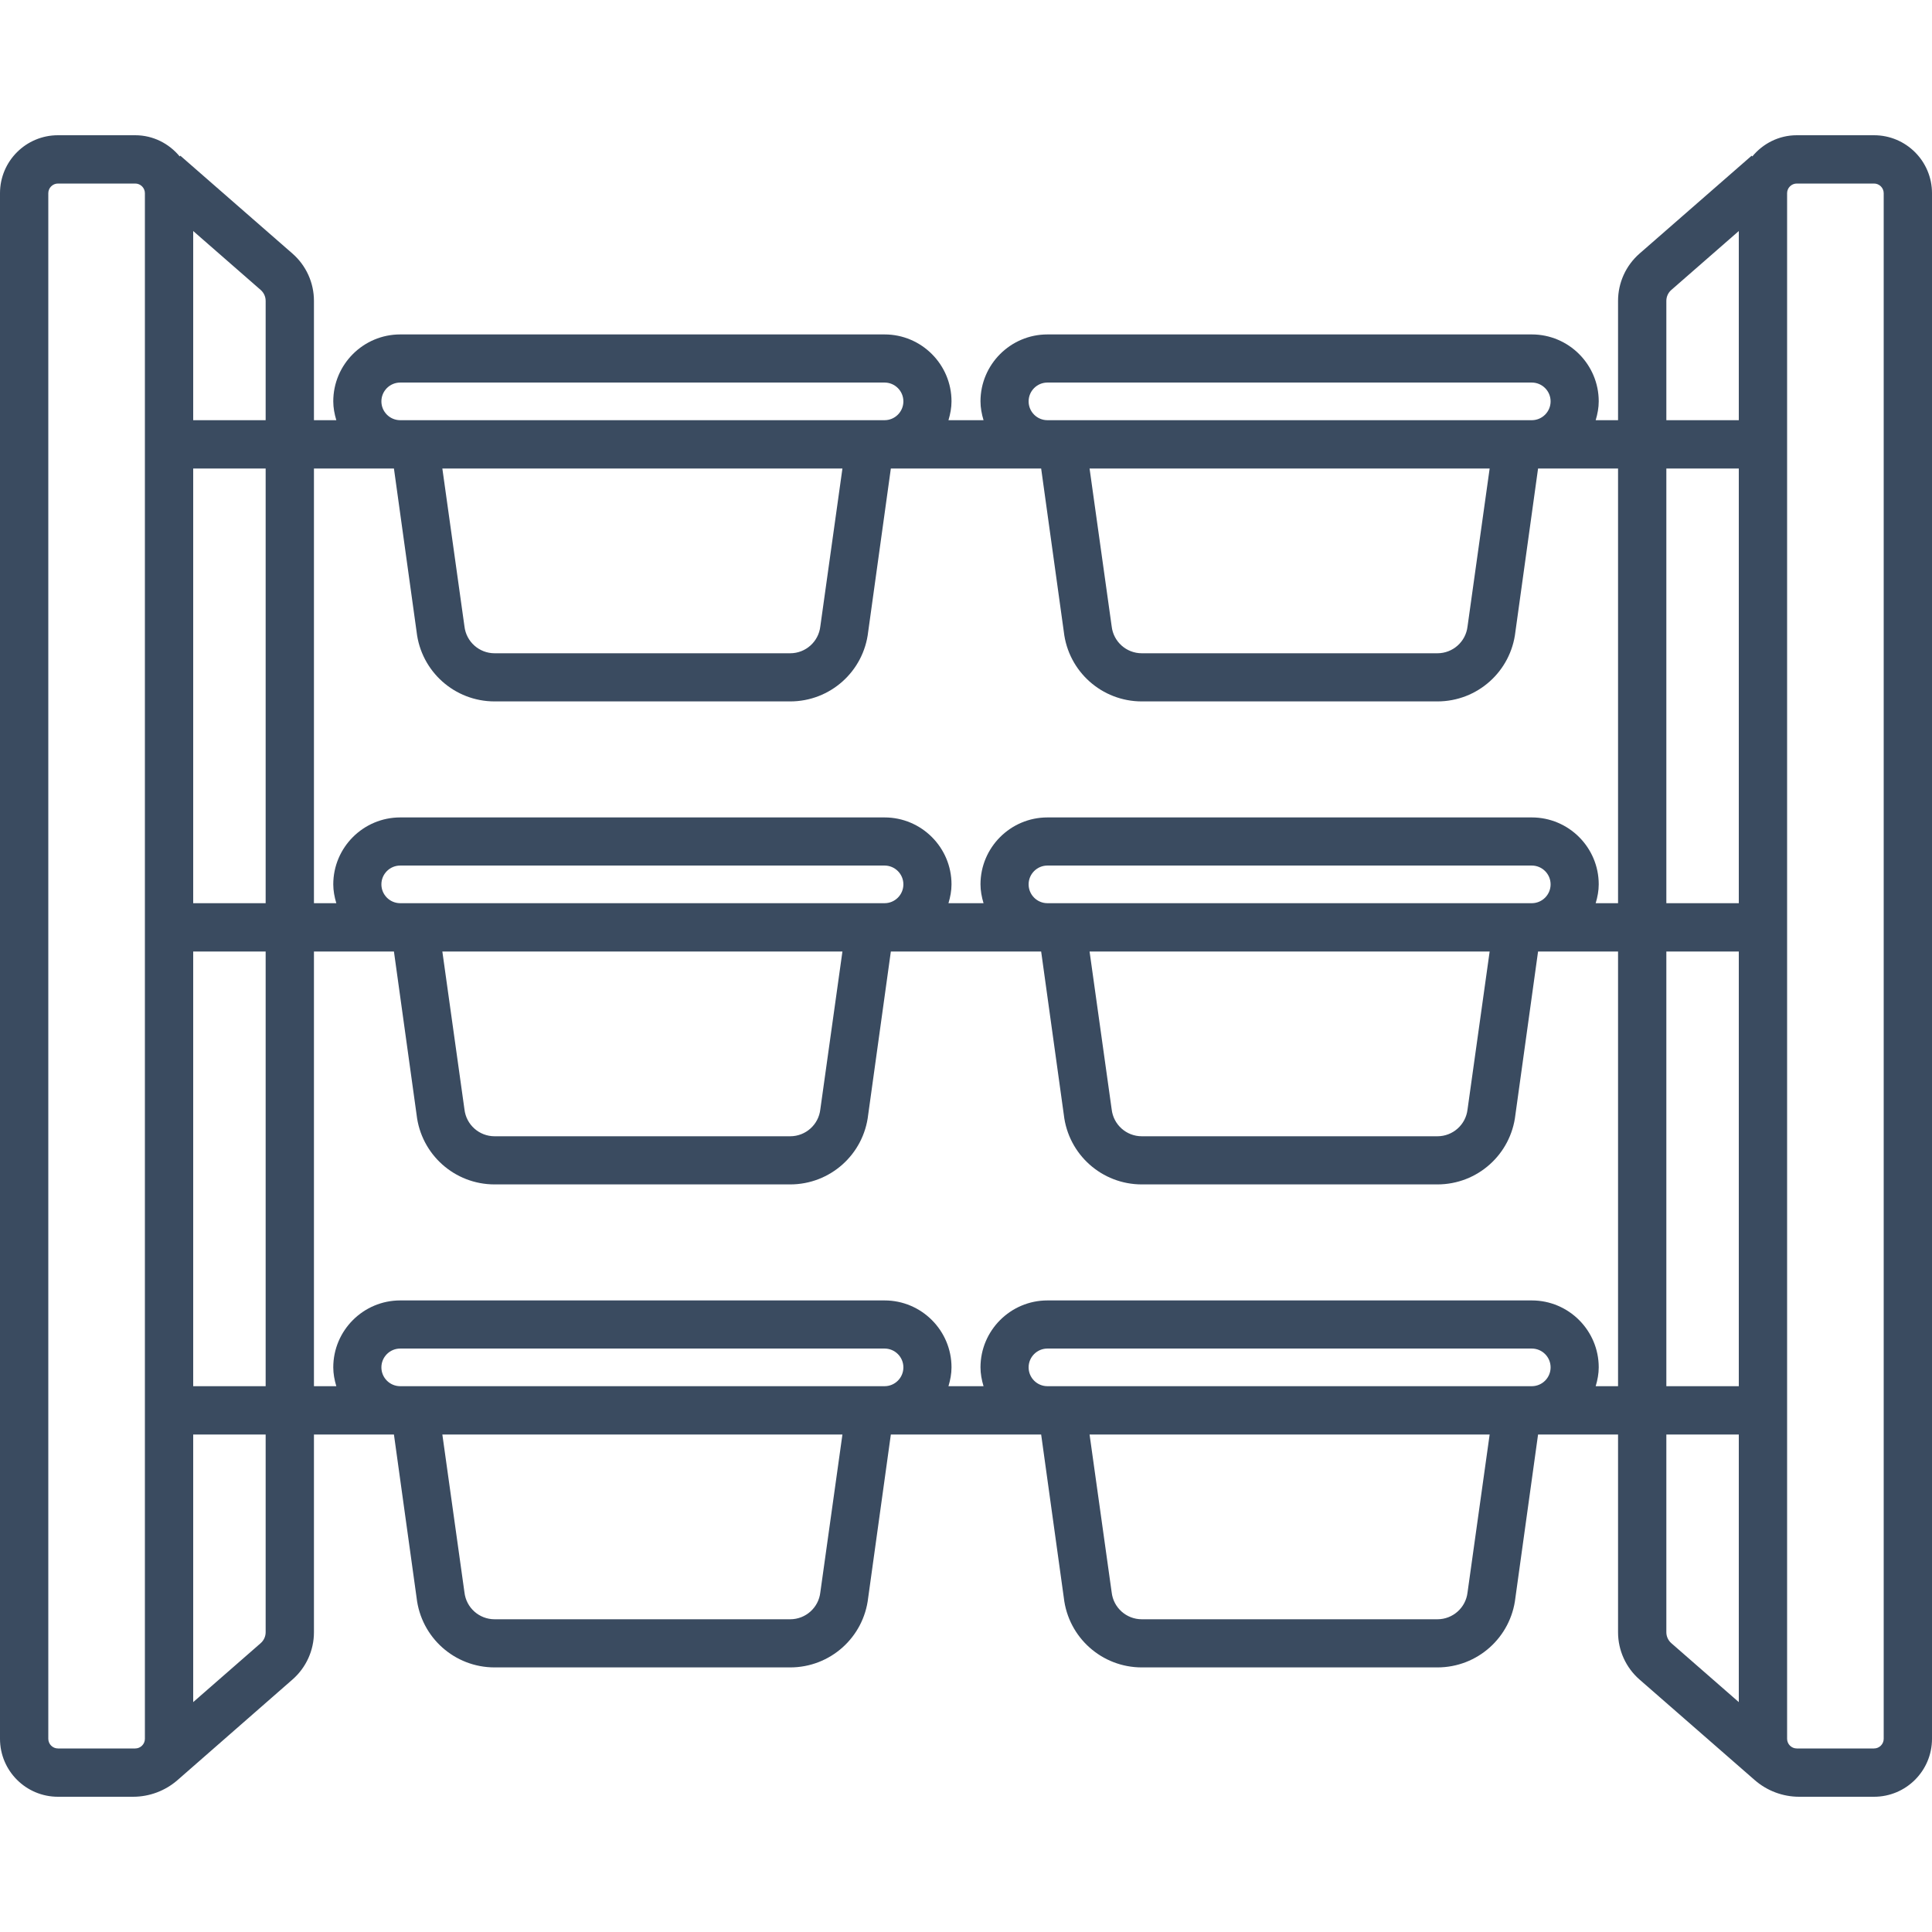 <?xml version="1.0" encoding="UTF-8"?>
<svg width="100px" height="100px" viewBox="0 0 100 100" version="1.1" xmlns="http://www.w3.org/2000/svg" xmlns:xlink="http://www.w3.org/1999/xlink">
    <!-- Generator: Sketch 63.1 (92452) - https://sketch.com -->
    <title>icon / furniture / toy-bin</title>
    <desc>Created with Sketch.</desc>
    <g id="icon-/-furniture-/-toy-bin" stroke="none" stroke-width="1" fill="none" fill-rule="evenodd">
        <path d="M97.5,90 C97.5,90.275 97.275,90.5 97,90.5 L93,90.5 C92.725,90.5 92.5,90.275 92.5,90 L92.5,10 C92.5,9.725 92.725,9.5 93,9.5 L97,9.5 C97.275,9.5 97.5,9.725 97.5,10 L97.5,90 Z M86.25,84.485 L86.25,77.316 L86.25,74.25 L90,74.25 L90,88.101 L86.507,85.05 C86.344,84.907 86.25,84.701 86.25,84.485 L86.25,84.485 Z M79.285,67.31 L54.215,67.31 C52.305,67.31 50.75,68.864 50.75,70.775 C50.75,71.104 50.812,71.431 50.908,71.75 L49.092,71.75 C49.188,71.431 49.25,71.104 49.25,70.775 C49.25,68.864 47.695,67.31 45.785,67.31 L20.715,67.31 C18.805,67.31 17.25,68.864 17.25,70.775 C17.25,71.104 17.312,71.431 17.408,71.75 L16.25,71.75 L16.25,49.25 L20.39,49.25 L21.563,57.698 C21.795,59.754 23.53,61.305 25.6,61.305 L40.9,61.305 C42.97,61.305 44.705,59.754 44.937,57.698 L46.11,49.25 L53.89,49.25 L55.063,57.698 C55.295,59.754 57.03,61.305 59.1,61.305 L74.4,61.305 C76.47,61.305 78.205,59.754 78.437,57.698 L79.61,49.25 L83.75,49.25 L83.75,71.75 L82.592,71.75 C82.688,71.431 82.75,71.104 82.75,70.775 C82.75,68.864 81.195,67.31 79.285,67.31 L79.285,67.31 Z M79.285,71.749 L54.215,71.749 C53.678,71.749 53.241,71.313 53.241,70.775 C53.241,70.238 53.678,69.801 54.215,69.801 L79.285,69.801 C79.822,69.801 80.259,70.238 80.259,70.775 C80.259,71.313 79.822,71.749 79.285,71.749 L79.285,71.749 Z M75.96,82.42 C75.87,83.214 75.2,83.813 74.4,83.813 L59.1,83.813 C58.3,83.813 57.63,83.214 57.54,82.42 L56.396,74.25 L77.104,74.25 L75.96,82.42 Z M45.785,71.749 L20.715,71.749 C20.178,71.749 19.741,71.313 19.741,70.775 C19.741,70.238 20.178,69.801 20.715,69.801 L45.785,69.801 C46.322,69.801 46.759,70.238 46.759,70.775 C46.759,71.313 46.322,71.749 45.785,71.749 L45.785,71.749 Z M42.46,82.42 C42.37,83.214 41.7,83.813 40.9,83.813 L25.6,83.813 C24.8,83.813 24.13,83.214 24.04,82.42 L22.896,74.25 L43.604,74.25 L42.46,82.42 Z M13.75,76.405 L13.75,84.485 C13.75,84.701 13.656,84.907 13.493,85.05 L10,88.101 L10,74.25 L13.75,74.25 L13.75,76.405 Z M3,90.5 C2.725,90.5 2.5,90.275 2.5,90 L2.5,10 C2.5,9.725 2.725,9.5 3,9.5 L7,9.5 C7.275,9.5 7.5,9.725 7.5,10 L7.5,90 C7.5,90.275 7.275,90.5 7,90.5 L3,90.5 Z M13.75,15.573 L13.75,20.272 L13.75,21.75 L10,21.75 L10,11.958 L13.493,15.008 C13.656,15.15 13.75,15.356 13.75,15.573 L13.75,15.573 Z M10,46.75 L13.75,46.75 L13.75,24.25 L10,24.25 L10,46.75 Z M10,71.75 L13.75,71.75 L13.75,49.25 L10,49.25 L10,71.75 Z M43.604,49.25 L42.46,57.42 C42.37,58.214 41.7,58.813 40.9,58.813 L25.6,58.813 C24.8,58.813 24.13,58.214 24.04,57.42 L22.896,49.25 L43.604,49.25 Z M20.715,46.749 C20.178,46.749 19.741,46.312 19.741,45.775 C19.741,45.238 20.178,44.801 20.715,44.801 L45.785,44.801 C46.322,44.801 46.759,45.238 46.759,45.775 C46.759,46.312 46.322,46.749 45.785,46.749 L20.715,46.749 Z M77.104,49.25 L75.96,57.42 C75.87,58.214 75.2,58.813 74.4,58.813 L59.1,58.813 C58.3,58.813 57.63,58.214 57.54,57.42 L56.396,49.25 L77.104,49.25 Z M54.215,46.749 C53.678,46.749 53.241,46.312 53.241,45.775 C53.241,45.238 53.678,44.801 54.215,44.801 L79.285,44.801 C79.822,44.801 80.259,45.238 80.259,45.775 C80.259,46.312 79.822,46.749 79.285,46.749 L54.215,46.749 Z M20.39,24.25 L21.563,32.698 C21.795,34.754 23.53,36.305 25.6,36.305 L40.9,36.305 C42.97,36.305 44.705,34.754 44.937,32.698 L46.11,24.25 L53.89,24.25 L55.063,32.698 C55.295,34.754 57.03,36.305 59.1,36.305 L74.4,36.305 C76.47,36.305 78.205,34.754 78.437,32.698 L79.61,24.25 L83.75,24.25 L83.75,46.75 L82.592,46.75 C82.688,46.431 82.75,46.104 82.75,45.775 C82.75,43.864 81.195,42.31 79.285,42.31 L54.215,42.31 C52.305,42.31 50.75,43.864 50.75,45.775 C50.75,46.104 50.812,46.431 50.908,46.75 L49.092,46.75 C49.188,46.431 49.25,46.104 49.25,45.775 C49.25,43.864 47.695,42.31 45.785,42.31 L20.715,42.31 C18.805,42.31 17.25,43.864 17.25,45.775 C17.25,46.104 17.312,46.431 17.408,46.75 L16.25,46.75 L16.25,24.25 L20.39,24.25 Z M43.604,24.25 L42.46,32.42 C42.37,33.214 41.7,33.813 40.9,33.813 L25.6,33.813 C24.8,33.813 24.13,33.214 24.04,32.42 L22.896,24.25 L43.604,24.25 Z M20.715,19.801 L45.785,19.801 C46.322,19.801 46.759,20.238 46.759,20.775 C46.759,21.312 46.322,21.749 45.785,21.749 L20.715,21.749 C20.178,21.749 19.741,21.312 19.741,20.775 C19.741,20.238 20.178,19.801 20.715,19.801 L20.715,19.801 Z M77.104,24.25 L75.96,32.42 C75.87,33.214 75.2,33.813 74.4,33.813 L59.1,33.813 C58.3,33.813 57.63,33.214 57.54,32.42 L56.396,24.25 L77.104,24.25 Z M54.215,19.801 L79.285,19.801 C79.822,19.801 80.259,20.238 80.259,20.775 C80.259,21.312 79.822,21.749 79.285,21.749 L54.215,21.749 C53.678,21.749 53.241,21.312 53.241,20.775 C53.241,20.238 53.678,19.801 54.215,19.801 L54.215,19.801 Z M86.25,71.75 L90,71.75 L90,49.25 L86.25,49.25 L86.25,71.75 Z M86.25,46.75 L90,46.75 L90,24.25 L86.25,24.25 L86.25,46.75 Z M86.25,21.184 L86.25,15.573 C86.25,15.356 86.344,15.15 86.507,15.008 L90,11.958 L90,21.75 L86.25,21.75 L86.25,21.184 Z M97,7 L93,7 C92.07,7 91.249,7.433 90.699,8.097 L90.665,8.059 L84.862,13.125 C84.155,13.742 83.75,14.635 83.75,15.573 L83.75,21.184 L83.75,21.75 L82.592,21.75 C82.688,21.431 82.75,21.104 82.75,20.775 C82.75,18.864 81.195,17.31 79.285,17.31 L54.215,17.31 C52.305,17.31 50.75,18.864 50.75,20.775 C50.75,21.104 50.812,21.431 50.908,21.75 L49.092,21.75 C49.188,21.431 49.25,21.104 49.25,20.775 C49.25,18.864 47.695,17.31 45.785,17.31 L20.715,17.31 C18.805,17.31 17.25,18.864 17.25,20.775 C17.25,21.104 17.312,21.431 17.408,21.75 L16.25,21.75 L16.25,20.272 L16.25,15.573 C16.25,14.635 15.845,13.742 15.138,13.125 L9.335,8.059 L9.301,8.097 C8.751,7.433 7.93,7 7,7 L3,7 C1.343,7 0,8.343 0,10 L0,90 C0,91.657 1.343,93 3,93 L6.889,93 C7.736,93 8.556,92.692 9.193,92.134 L15.141,86.93 C15.846,86.313 16.25,85.422 16.25,84.485 L16.25,76.405 L16.25,74.25 L20.39,74.25 L21.563,82.698 C21.795,84.754 23.53,86.305 25.6,86.305 L40.9,86.305 C42.97,86.305 44.705,84.754 44.937,82.698 L46.11,74.25 L53.89,74.25 L55.063,82.698 C55.295,84.754 57.03,86.305 59.1,86.305 L74.4,86.305 C76.47,86.305 78.205,84.754 78.437,82.698 L79.61,74.25 L83.75,74.25 L83.75,77.316 L83.75,84.485 C83.75,85.424 84.155,86.315 84.862,86.933 L90.824,92.137 C91.462,92.693 92.28,93 93.126,93 L97,93 C98.657,93 100,91.657 100,90 L100,10 C100,8.343 98.657,7 97,7 L97,7 Z" id="icon_toy-bin" fill="#3A4B60"></path>
    </g>
</svg>